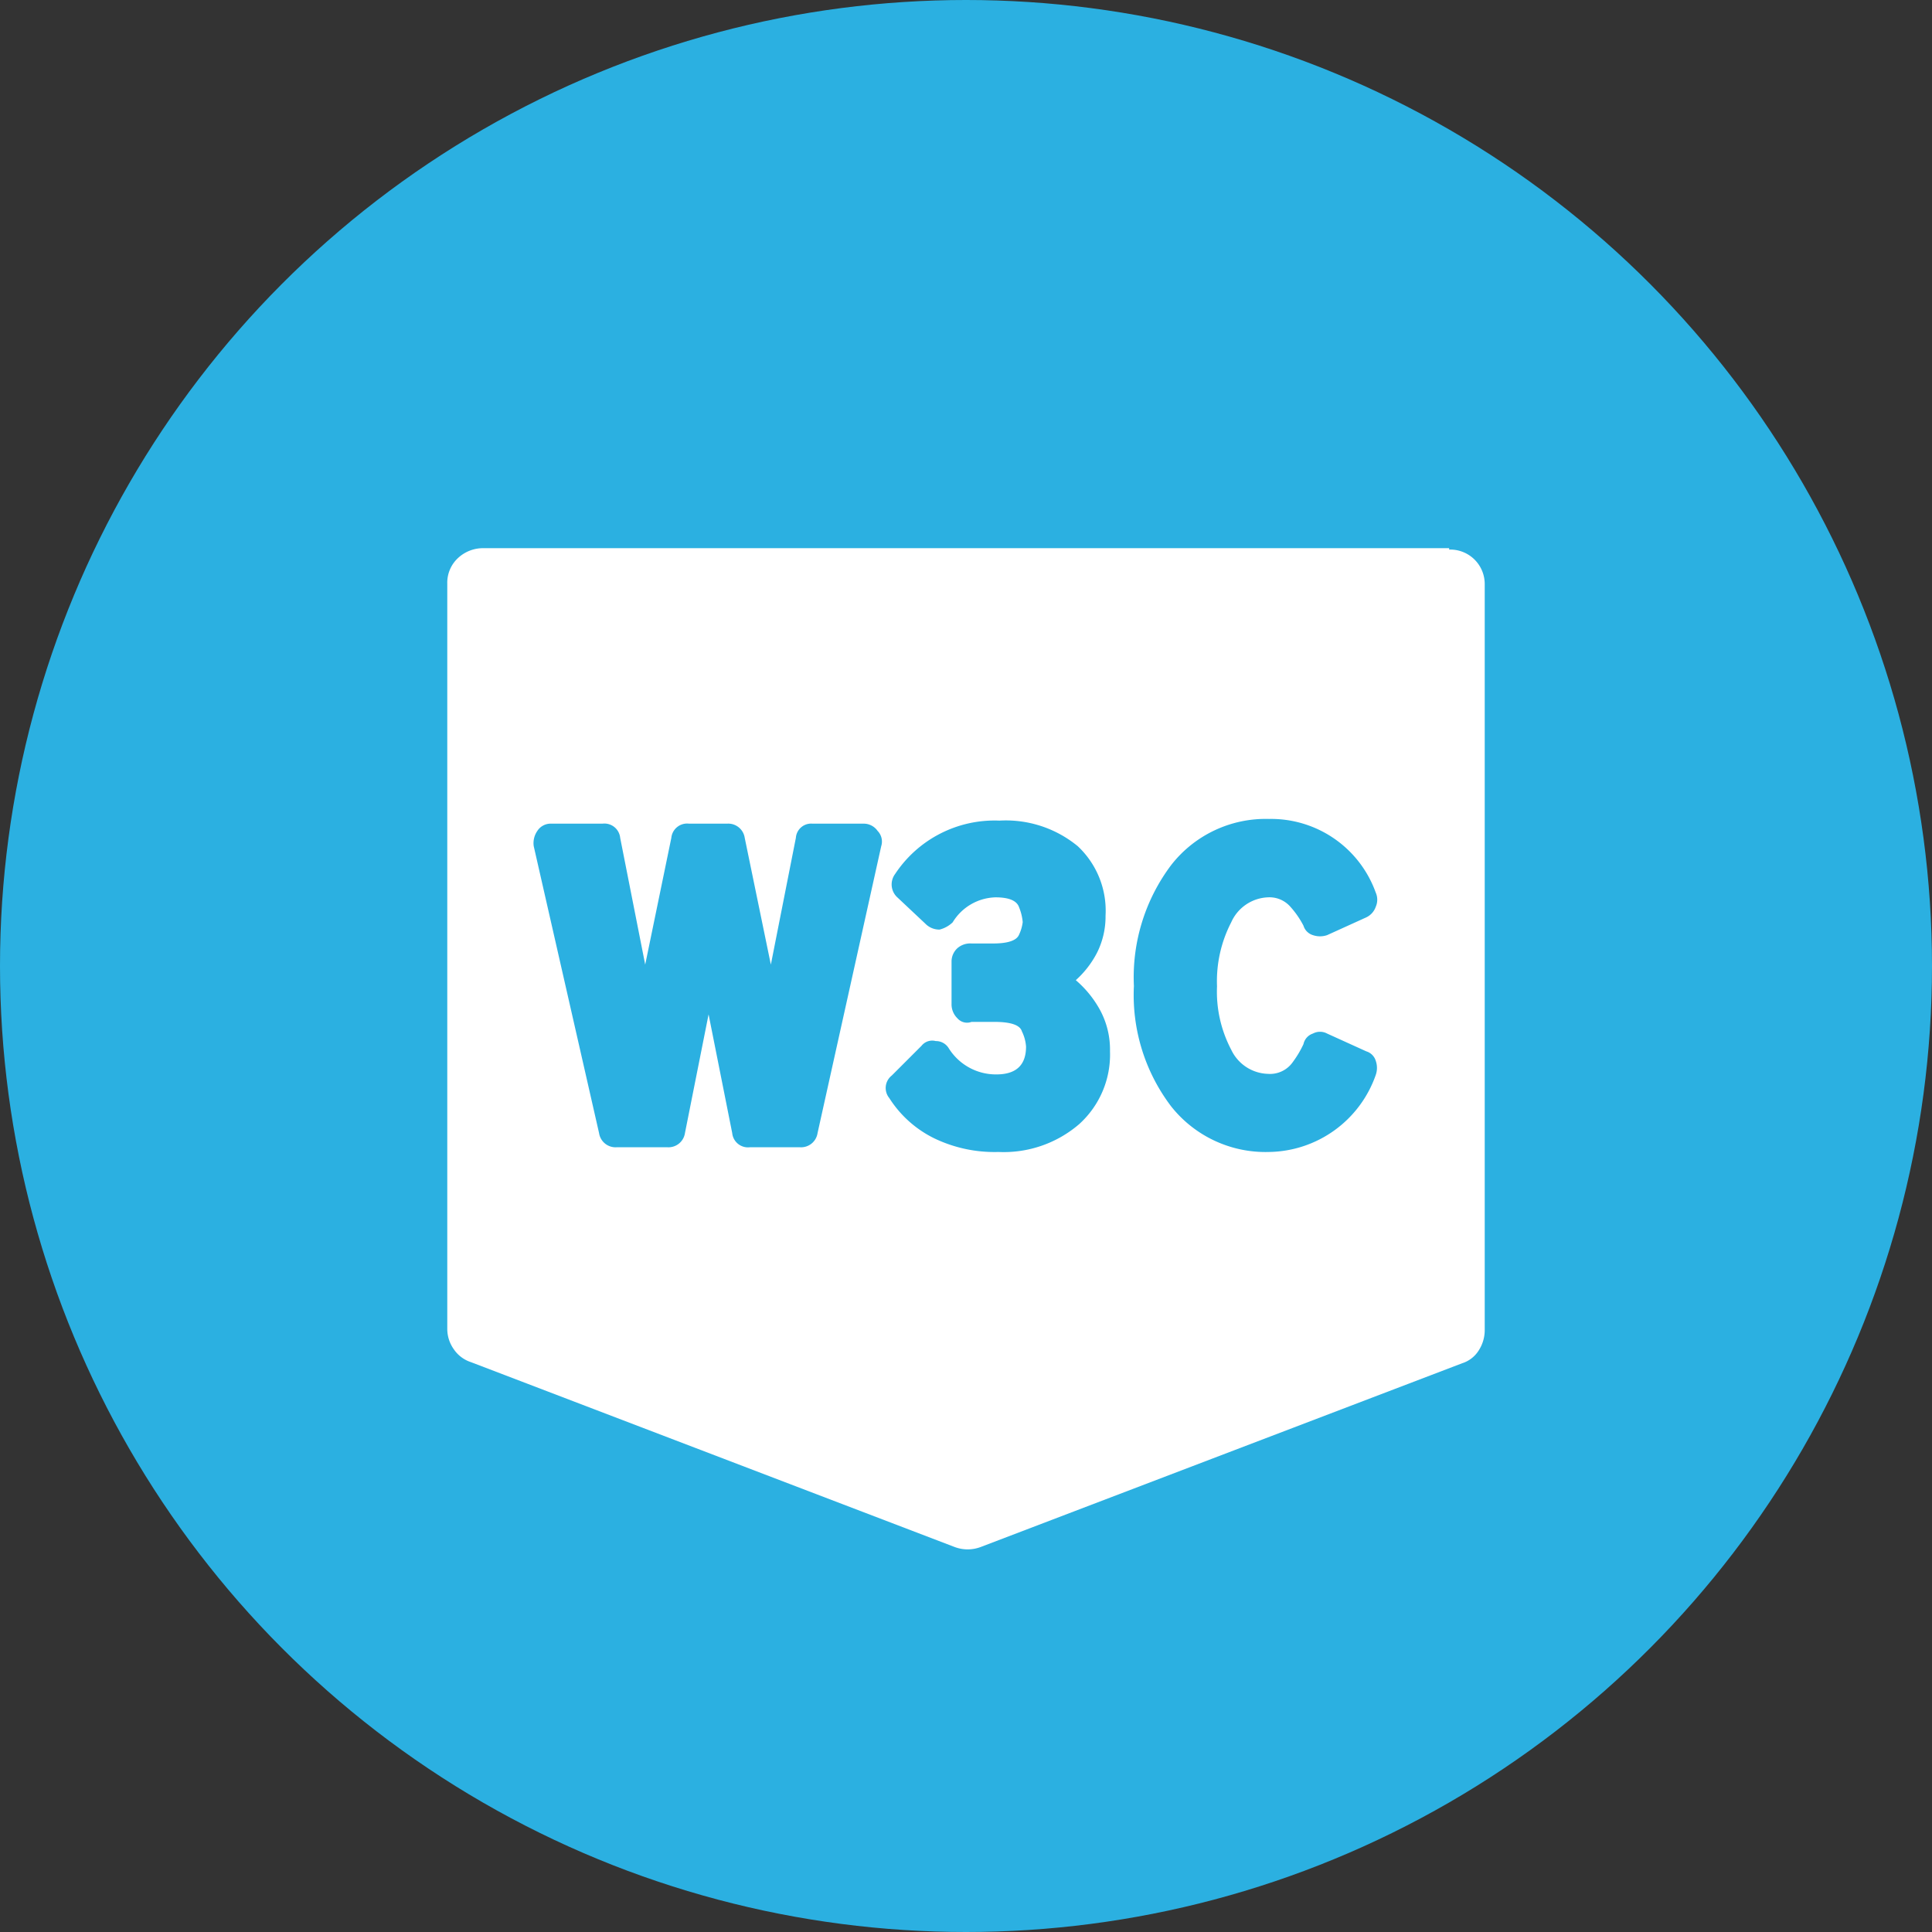<svg xmlns="http://www.w3.org/2000/svg" viewBox="0 0 69.5 69.5"><rect x="0" y="0" width="69.5" height="69.5" fill="#333333" stroke="none"/><defs><style>.cls-1{fill:#2bb0e1;}.cls-2{fill:#fff;}</style></defs><title>Asset 12</title><g id="Layer_2" data-name="Layer 2"><g id="Layer_1-2" data-name="Layer 1"><circle class="cls-1" cx="34.75" cy="34.75" r="34.75"/><path class="cls-2" d="M49.49,38.67a.77.77,0,0,0,0-.51.51.51,0,0,0-.34-.34l-1.41-.64a.54.54,0,0,0-.51,0,.51.51,0,0,0-.34.38,3.66,3.66,0,0,1-.38.64,1,1,0,0,1-.9.43,1.51,1.51,0,0,1-1.32-.87,4.48,4.48,0,0,1-.51-2.28,4.61,4.61,0,0,1,.51-2.3,1.51,1.51,0,0,1,1.32-.9,1,1,0,0,1,.81.34,3.25,3.25,0,0,1,.47.68.51.51,0,0,0,.34.34.79.79,0,0,0,.51,0L49.15,33a.66.66,0,0,0,.34-.38.63.63,0,0,0,0-.51,4,4,0,0,0-3.84-2.65,4.31,4.31,0,0,0-3.52,1.66,6.71,6.71,0,0,0-1.34,4.35,6.62,6.62,0,0,0,1.34,4.33,4.33,4.33,0,0,0,3.52,1.64A4.13,4.13,0,0,0,49.49,38.67ZM35.92,41.44a4.16,4.16,0,0,0,2.9-1,3.37,3.37,0,0,0,1.11-2.62,3,3,0,0,0-.36-1.49,3.82,3.82,0,0,0-.87-1.07,3.46,3.46,0,0,0,.77-1,2.91,2.91,0,0,0,.3-1.32,3.18,3.18,0,0,0-1-2.5,4.07,4.07,0,0,0-2.82-.92,4.29,4.29,0,0,0-3.75,1.92.63.63,0,0,0,.09.85l1,.94a.7.7,0,0,0,.51.21,1.06,1.06,0,0,0,.47-.26,1.86,1.86,0,0,1,1.54-.9q.73,0,.85.36a1.83,1.83,0,0,1,.13.53,1.47,1.47,0,0,1-.13.45q-.13.32-.94.32h-.77a.7.7,0,0,0-.51.17.65.65,0,0,0-.21.47v1.54a.7.7,0,0,0,.21.51.46.46,0,0,0,.51.13h.81q.9,0,1,.34a1.47,1.47,0,0,1,.15.55q0,1-1.07,1a2,2,0,0,1-1.71-.94.54.54,0,0,0-.47-.26.49.49,0,0,0-.51.17l-1.07,1.07a.57.57,0,0,0-.09.81,4,4,0,0,0,1.62,1.45A5,5,0,0,0,35.92,41.44Zm-4.22-11a.55.55,0,0,0-.13-.55.61.61,0,0,0-.47-.26H29.23a.55.55,0,0,0-.6.51l-.9,4.56-.94-4.56a.6.6,0,0,0-.64-.51H24.79a.57.57,0,0,0-.64.51l-.94,4.56-.9-4.56a.57.57,0,0,0-.64-.51H19.84a.57.57,0,0,0-.51.26.77.77,0,0,0-.13.55l2.35,10.32a.6.6,0,0,0,.64.51H24a.6.6,0,0,0,.64-.51l.85-4.27.85,4.27a.57.57,0,0,0,.64.51h1.79a.6.6,0,0,0,.64-.51ZM52.13,19.77A1.24,1.24,0,0,1,53.41,21V47.84a1.34,1.34,0,0,1-.21.73,1.09,1.09,0,0,1-.6.47L35.28,55.65a1.33,1.33,0,0,1-.94,0L16.94,49a1.19,1.19,0,0,1-.62-.47,1.26,1.26,0,0,1-.23-.73V21a1.21,1.21,0,0,1,.38-.92,1.32,1.32,0,0,1,.94-.36H52.13Z"/></g></g></svg>